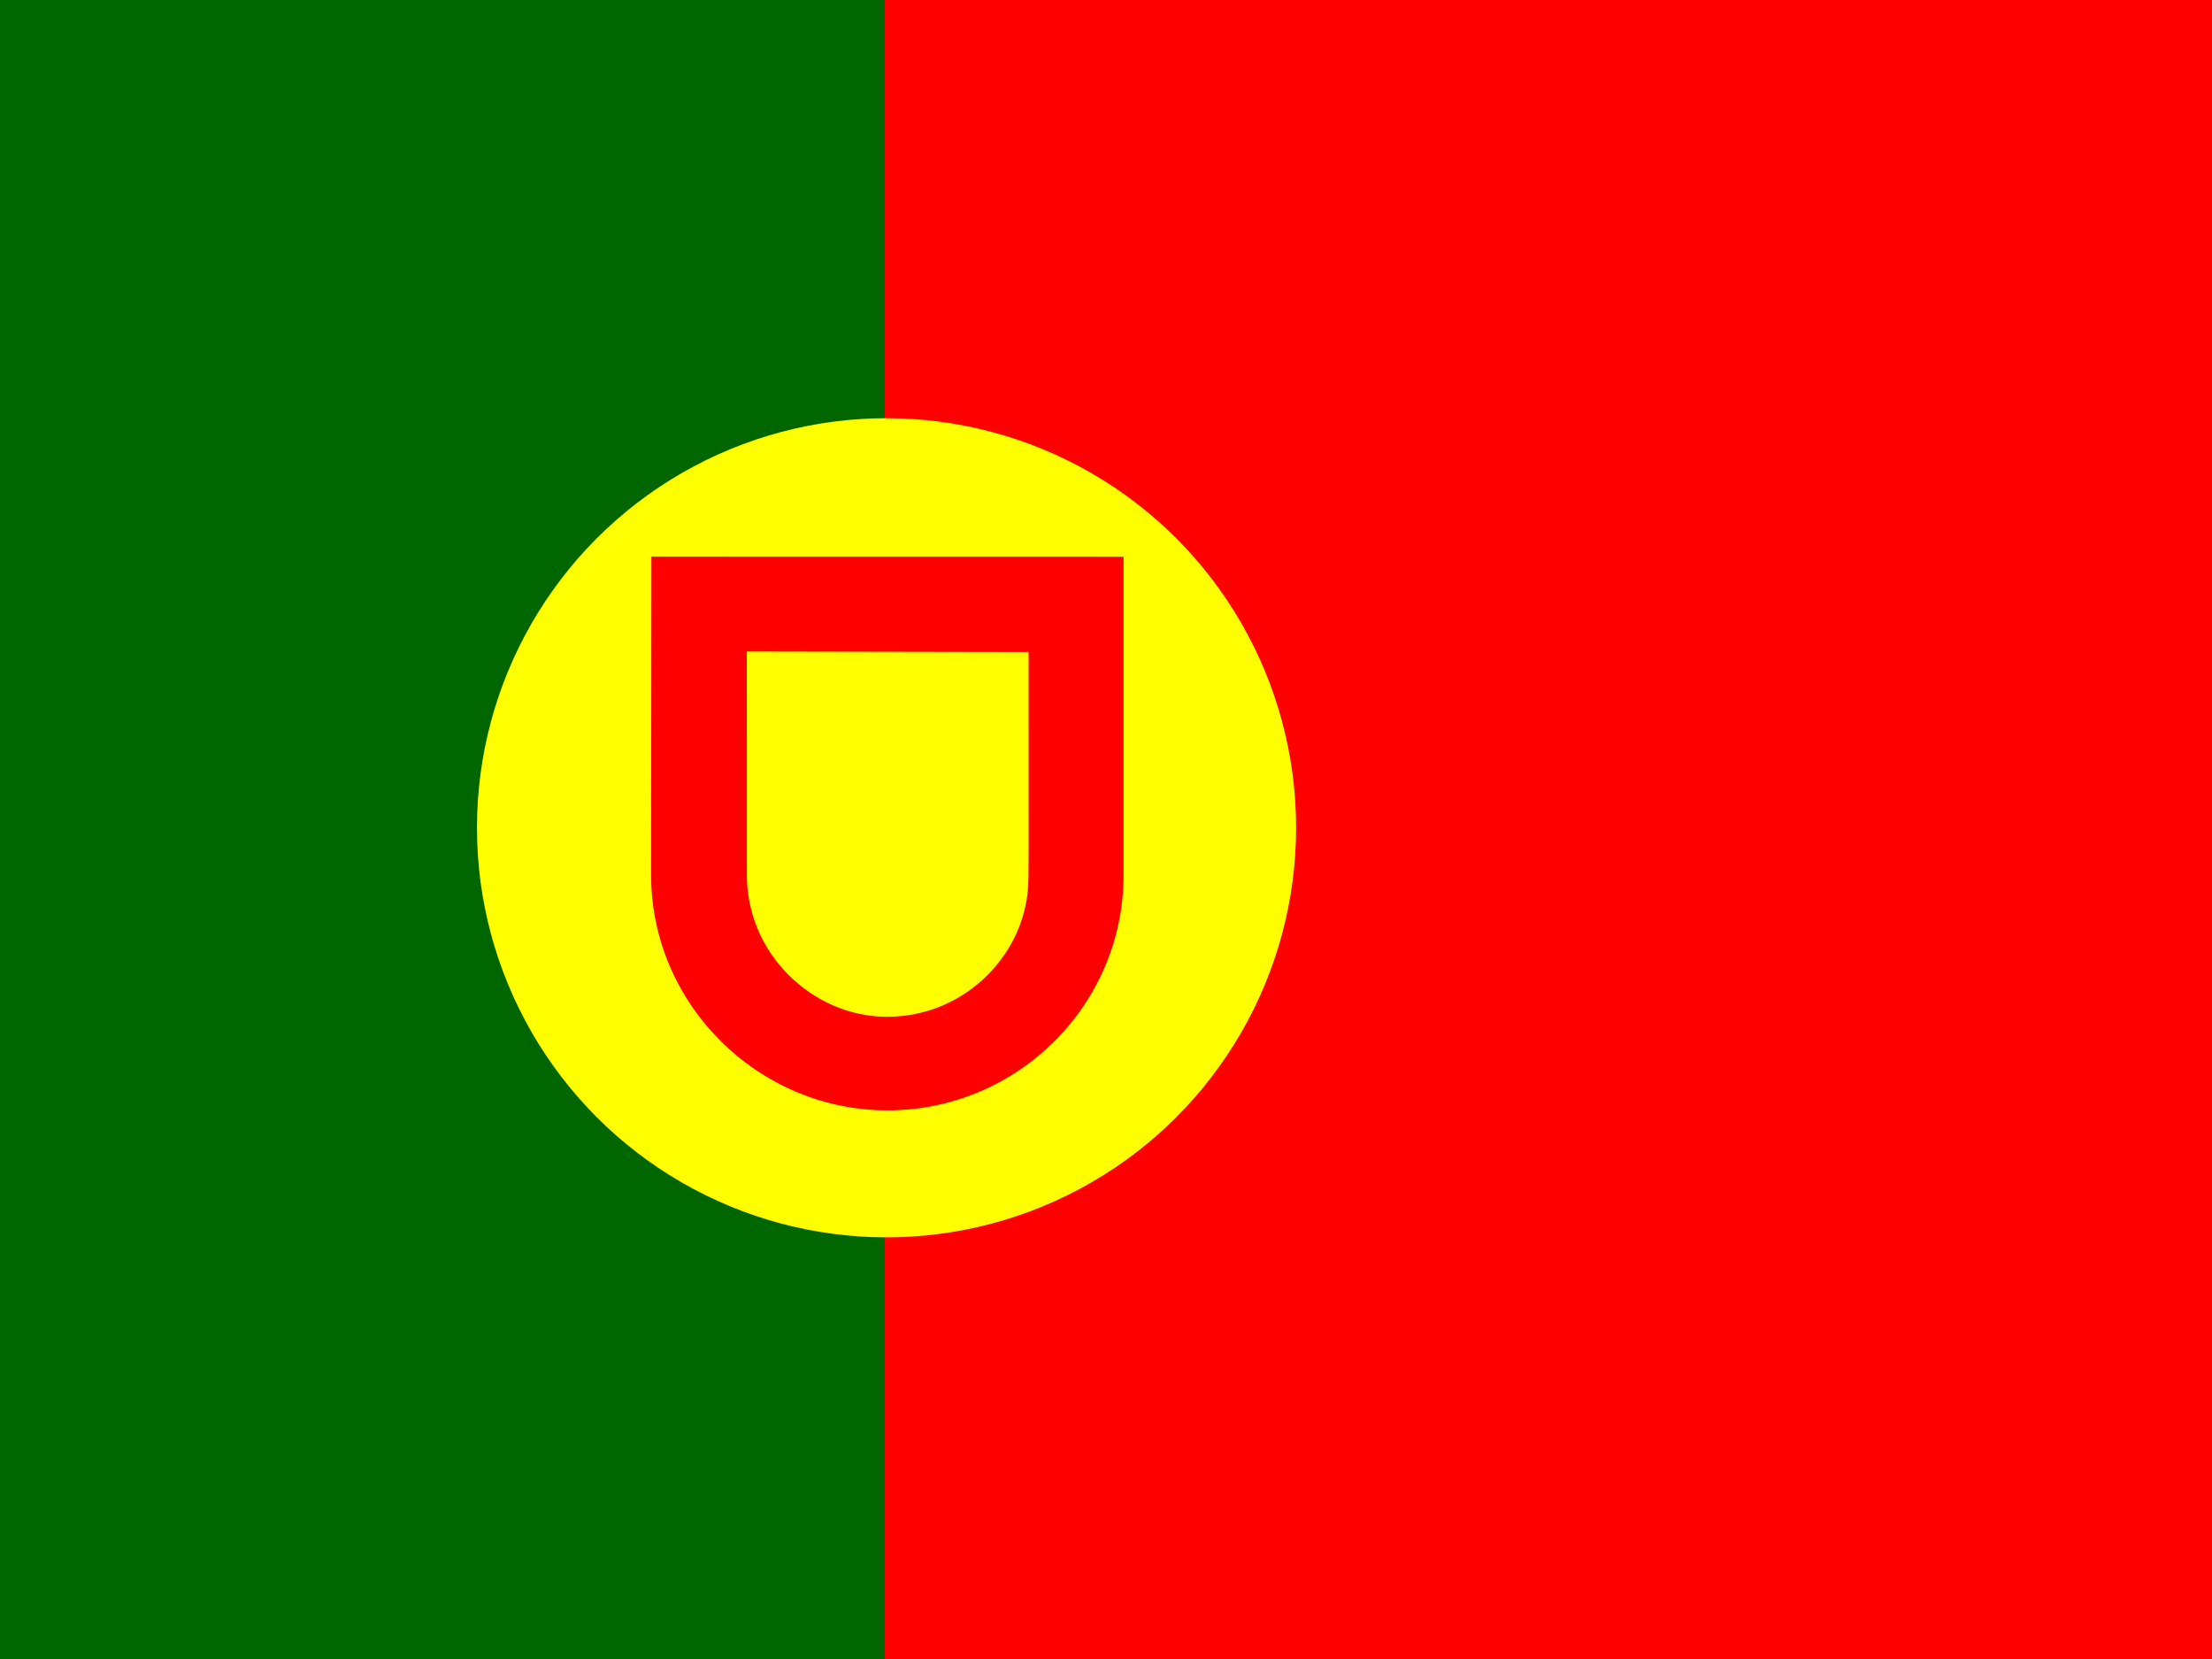 <?xml version="1.0" encoding="UTF-8" standalone="no"?>
<svg width="640px" height="480px" viewBox="0 0 640 480" version="1.1" xmlns="http://www.w3.org/2000/svg" xmlns:xlink="http://www.w3.org/1999/xlink">
    <g stroke="none" stroke-width="1" fill="none" fill-rule="evenodd">
        <rect fill="#FF0000" x="0" y="0" width="640" height="480"></rect>
        <rect fill="#006600" x="0" y="0" width="256" height="480"></rect>
        <circle fill="#FFFF00" cx="256.5" cy="239.5" r="118.5"></circle>
        <path d="M188.384,253.144 L188.384,253.198 C188.384,271.866 196.114,288.867 208.514,301.209 C220.939,313.575 238.051,321.263 256.771,321.263 C275.588,321.263 292.665,313.63 305.037,301.312 C317.407,288.994 325.074,271.992 325.076,253.259 L325.074,253.259 L325.074,161.068 L188.466,161.046 L188.382,253.143 L188.384,253.144 L188.384,253.144 L188.384,253.144 L188.384,253.144 L188.384,253.144 Z M297.608,188.647 L297.613,247.316 L297.563,253.522 L297.565,253.522 C297.565,255.155 297.466,257.017 297.276,258.602 C296.165,267.877 291.9,275.963 285.582,282.252 C278.185,289.615 267.976,294.181 256.725,294.181 C245.533,294.181 235.558,289.456 228.13,282.061 C220.511,274.477 216.094,264.078 216.094,253.325 L216.078,188.497 L297.606,188.644 L297.609,188.647 L297.608,188.647 L297.608,188.647 L297.608,188.647 L297.608,188.647 L297.608,188.647 Z" fill="#FF0000"></path>
    </g>
</svg>
